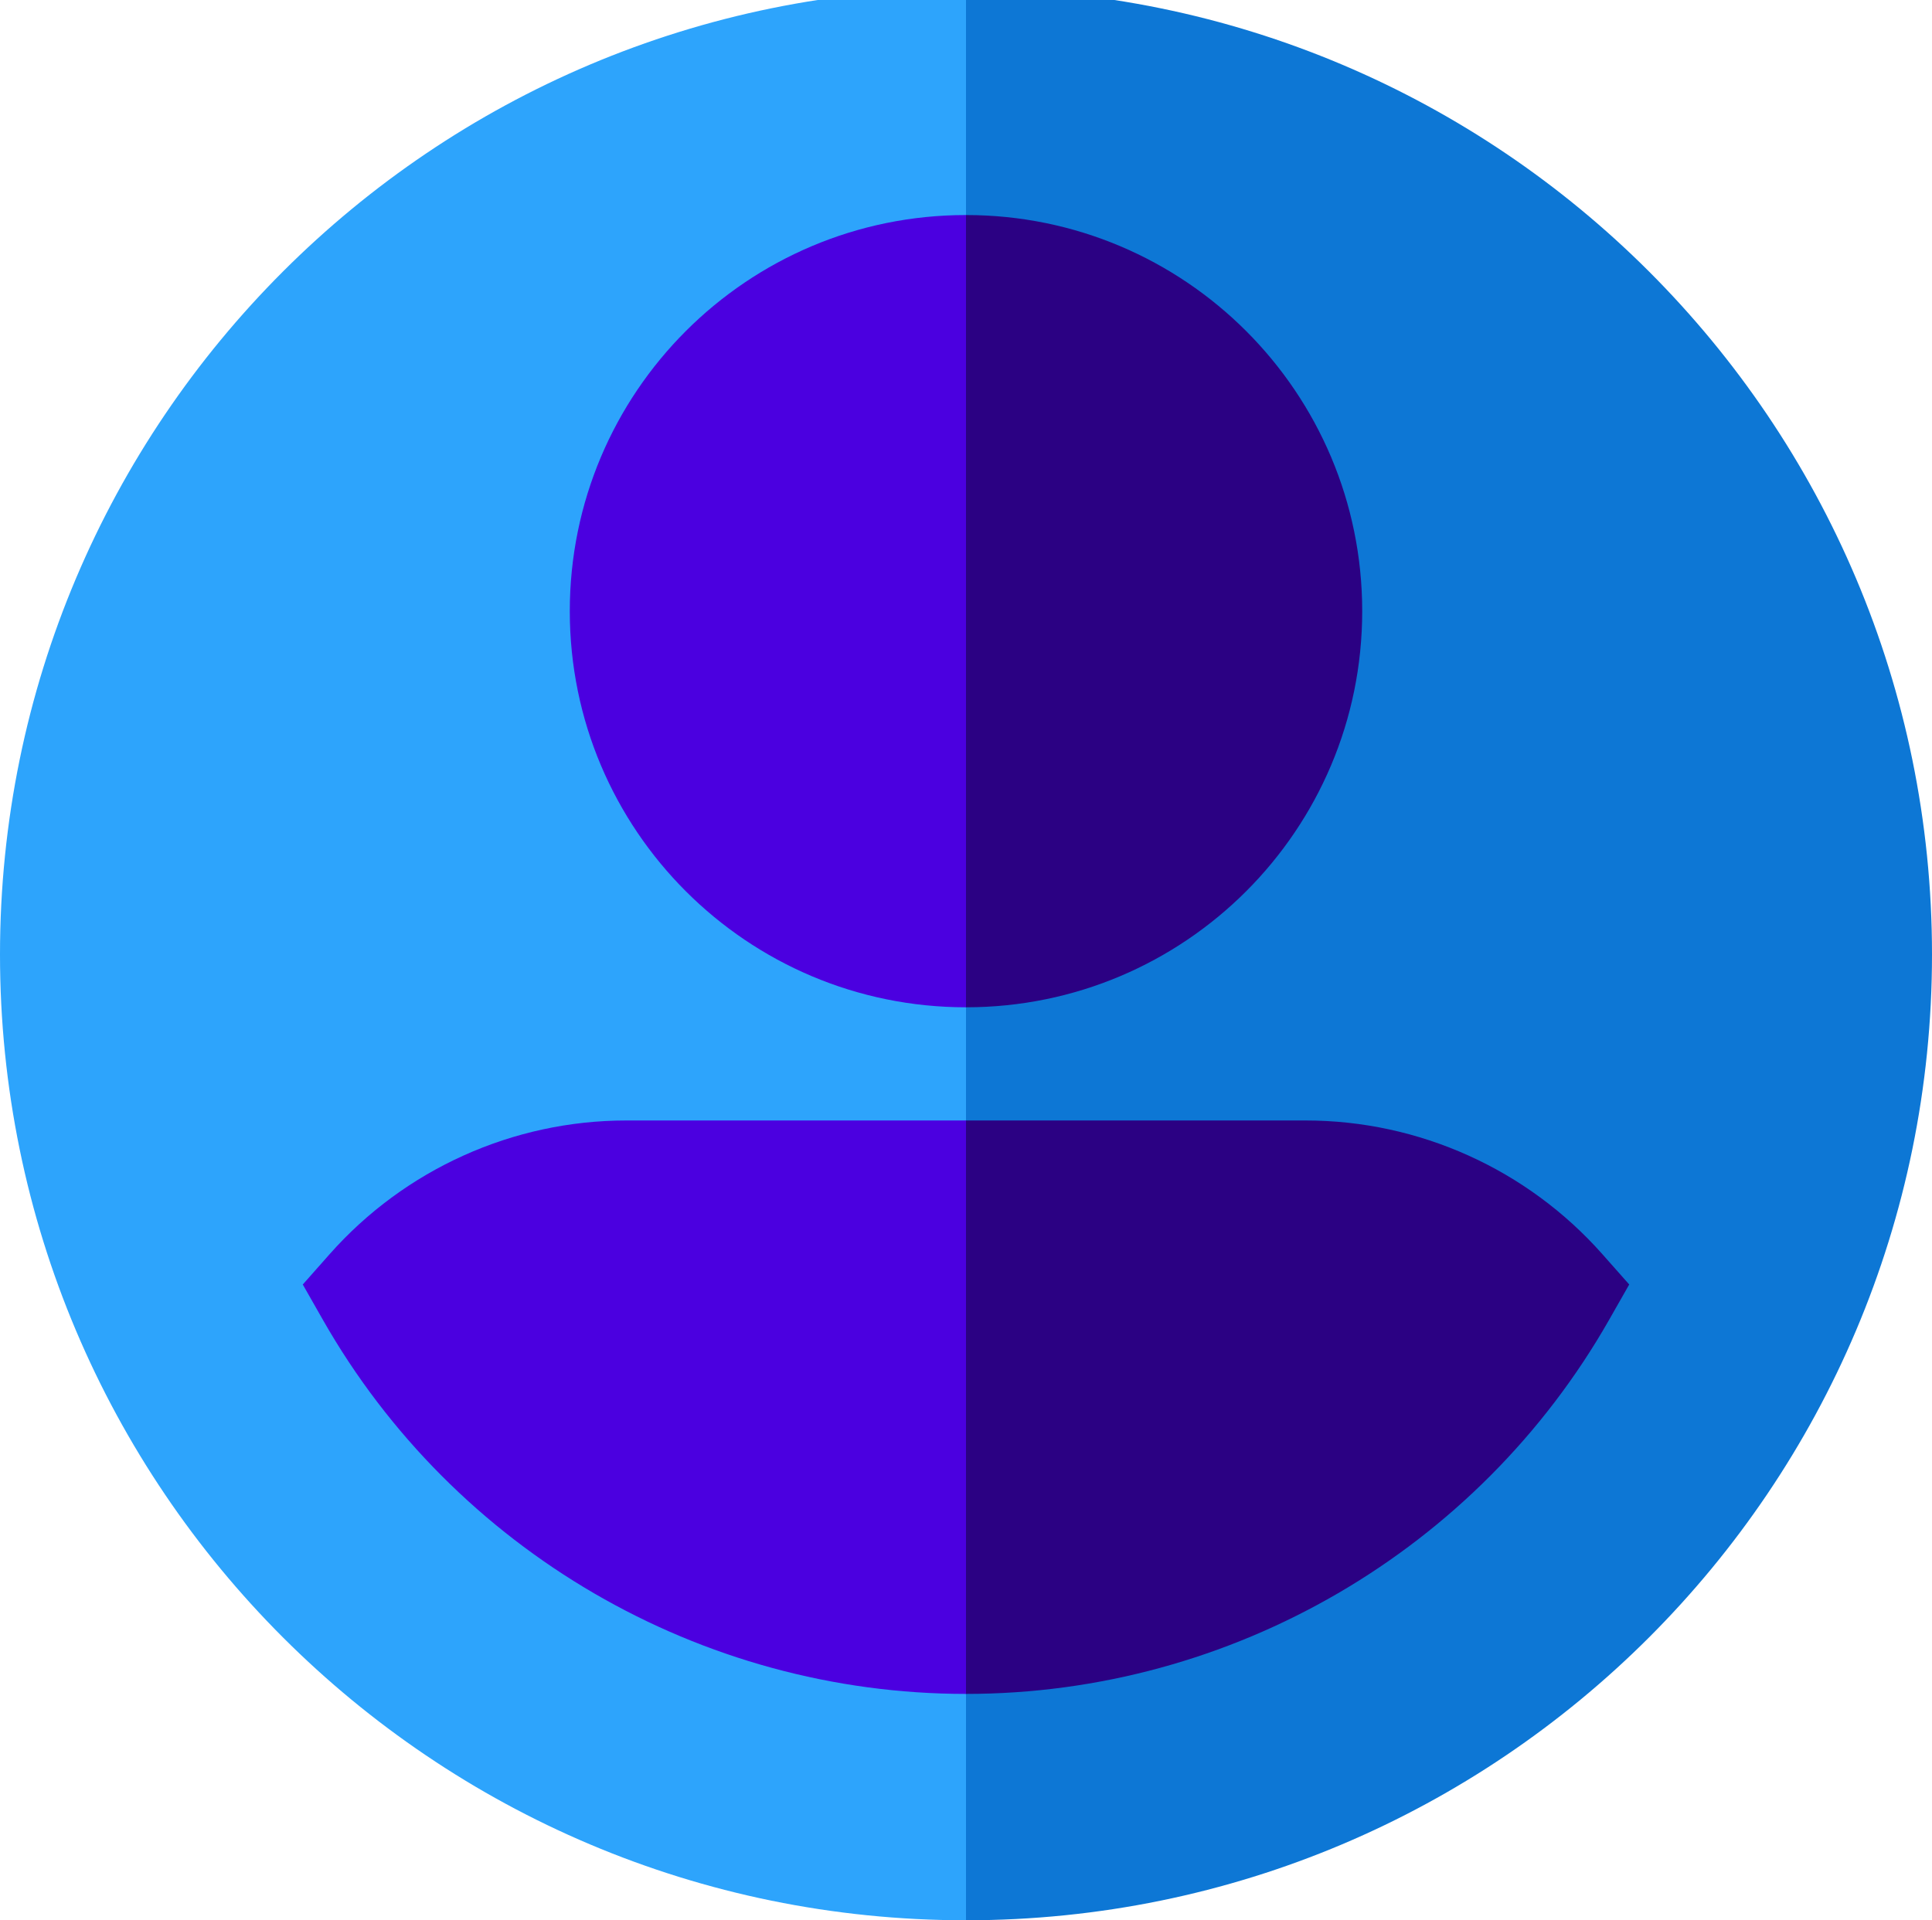 <svg width="512" height="509" viewBox="0 0 512 509" fill="none" xmlns="http://www.w3.org/2000/svg">
<path d="M256 -3L95.602 253L256 509C397.385 509 512 394.385 512 253C512 111.615 397.385 -3 256 -3Z" fill="#0D77D5"/>
<path d="M0 253C0 394.385 114.615 509 256 509V-3C114.615 -3 0 111.615 0 253Z" fill="#2DA4FC"/>
<path d="M256 57L190.212 162L256 267C313.99 267 361 219.99 361 162C361 104.01 313.99 57 256 57Z" fill="#2B0183"/>
<path d="M151 162C151 219.99 198.01 267 256 267V57C198.01 57 151 104.01 151 162Z" fill="#4B00E0"/>
<path d="M424.649 332.443C404.716 309.918 376.049 297 346 297H256L196 373L256 449C326.322 449 391.636 410.99 426.454 349.802L431.76 340.477L424.649 332.443Z" fill="#2B0183"/>
<path d="M166 297C135.951 297 107.284 309.918 87.351 332.443L80.241 340.478L85.547 349.803C120.364 410.99 185.678 449 256 449V297H166Z" fill="#4B00E0"/>
</svg>

